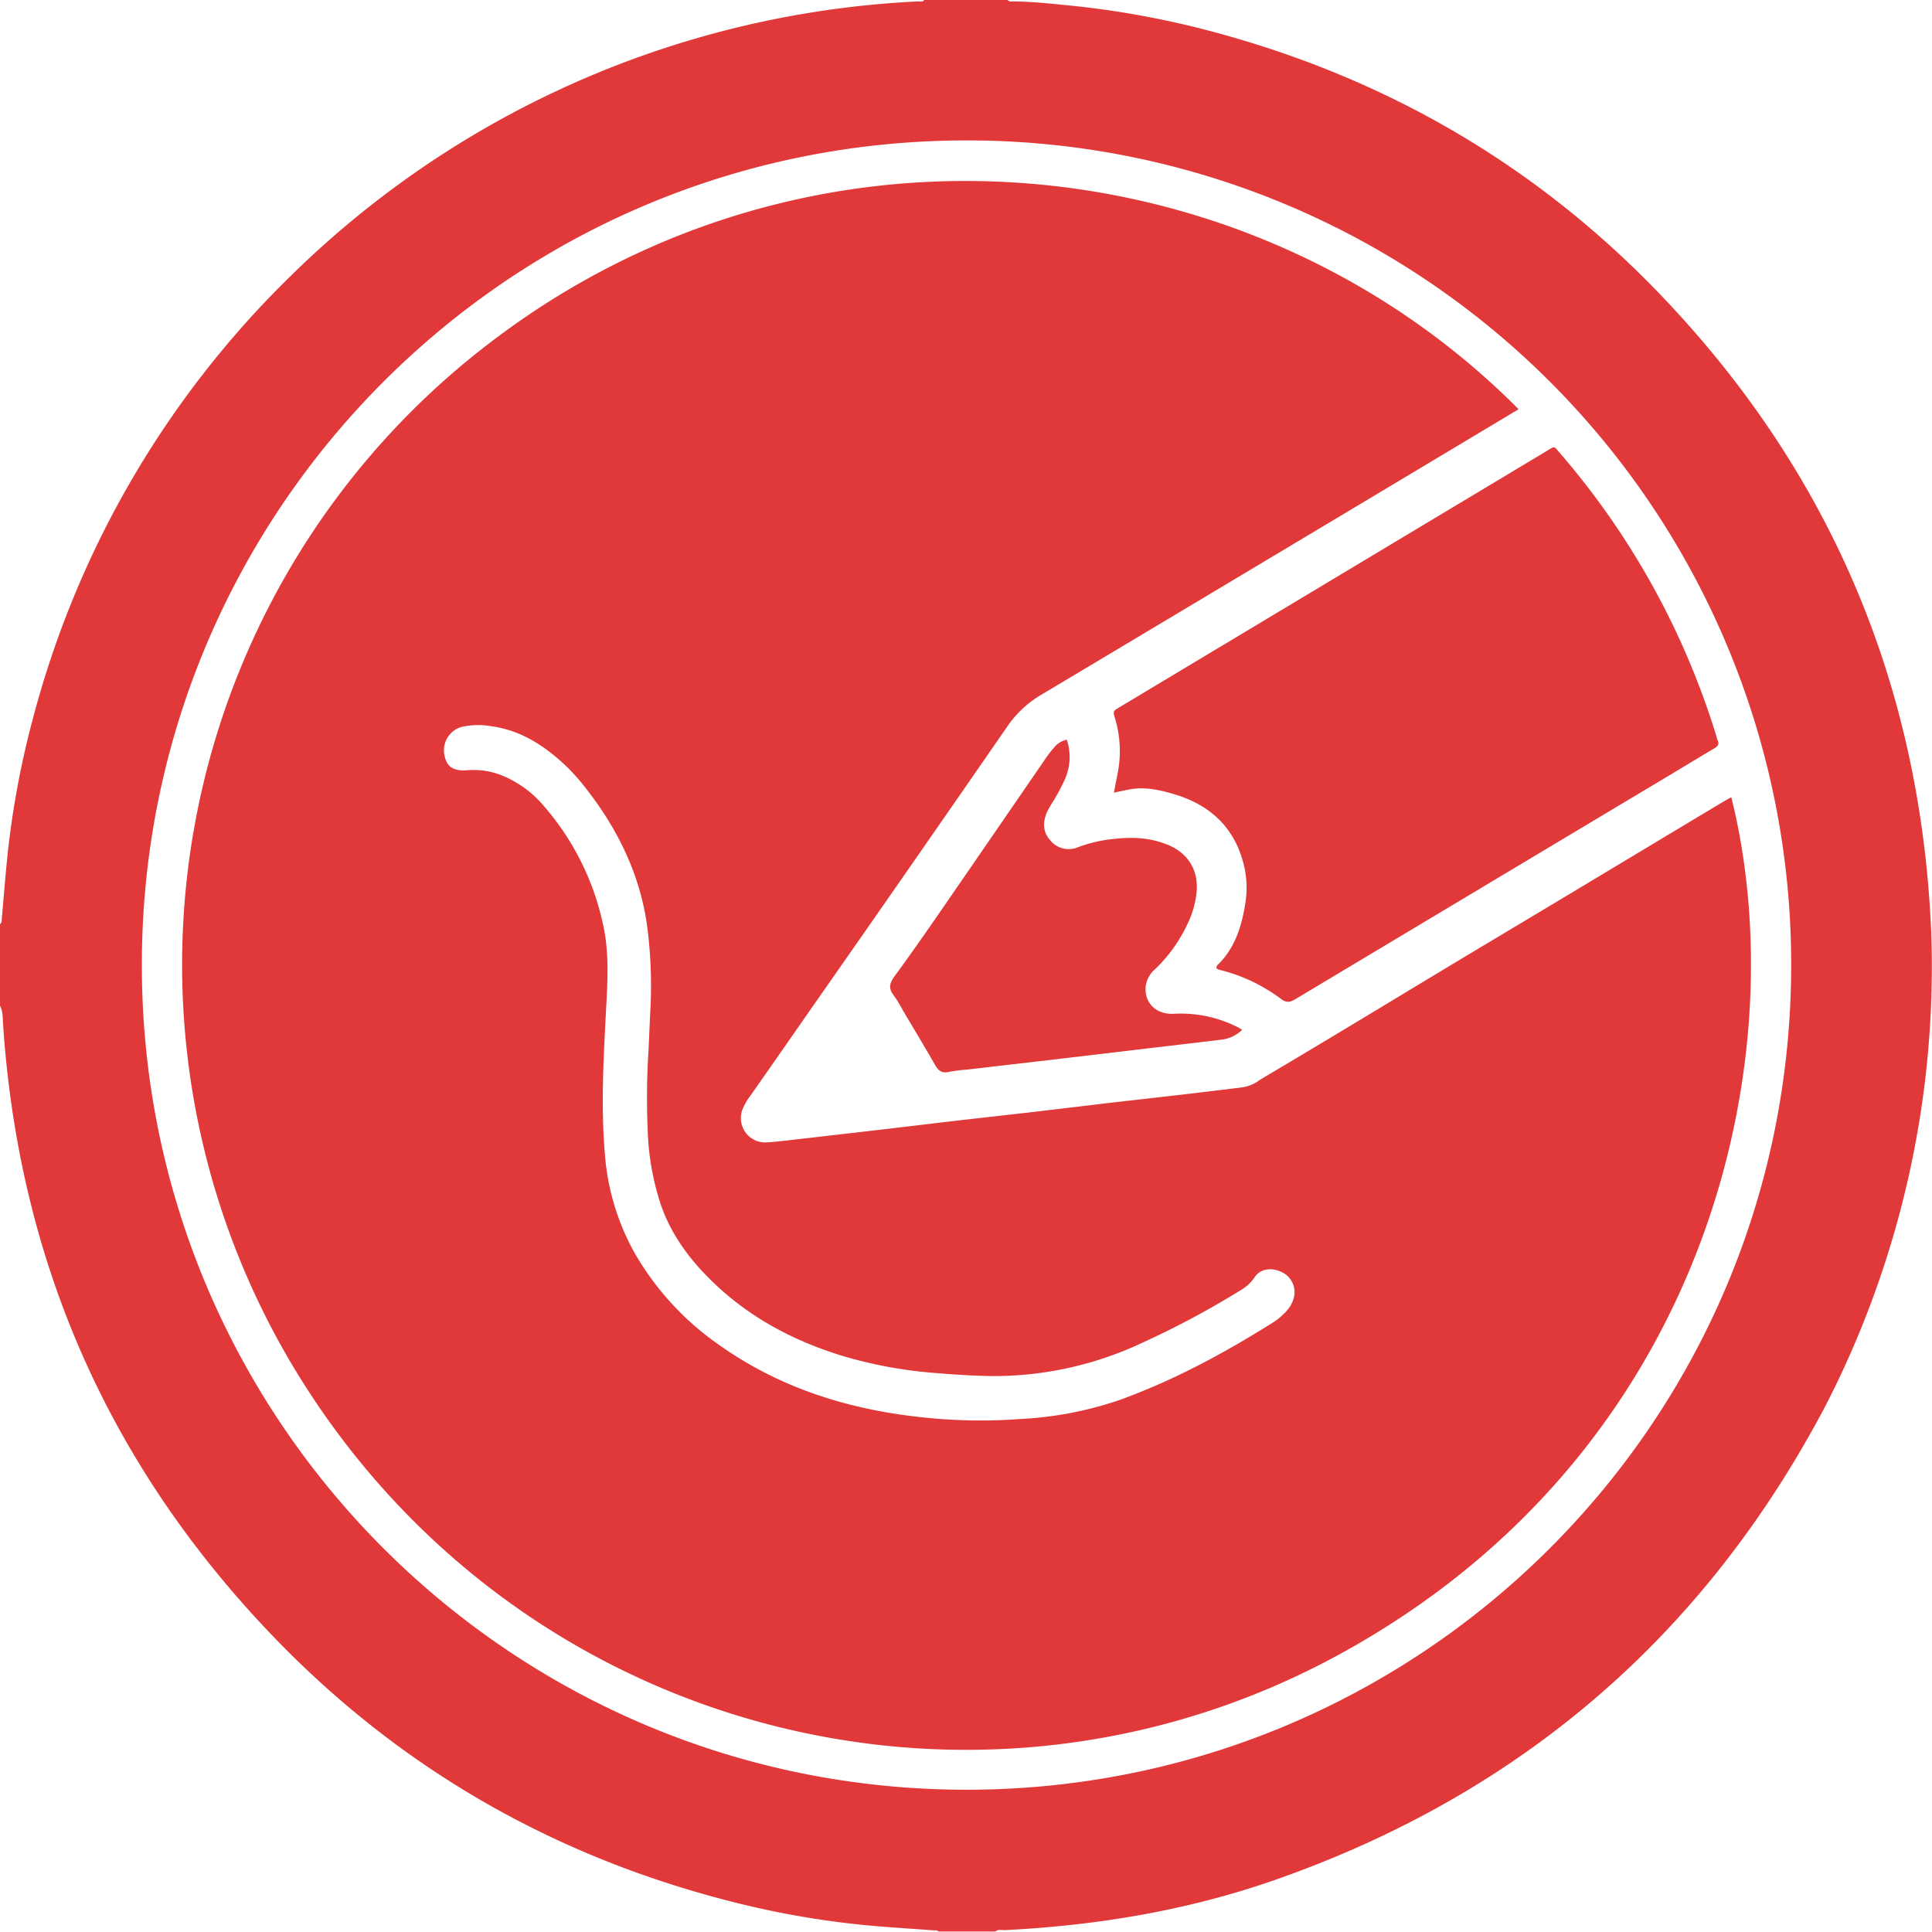 <svg xmlns="http://www.w3.org/2000/svg" viewBox="0 0 522.81 522.72"><defs><style>.cls-1{opacity:0.85;}.cls-2{fill:#dc1616;}</style></defs><title>Recurso 6</title><g id="Capa_2" data-name="Capa 2"><g id="Capa_1-2" data-name="Capa 1"><g class="cls-1"><path class="cls-2" d="M250.08,0h22.56c.51.56,1.2.37,1.81.38,4.64.07,9.25.52,13.87,1a243.27,243.27,0,0,1,39.1,7c47.65,12.6,88.78,36.5,122.72,72.22,45.64,48,69.65,105.45,72.46,171.65a259.81,259.81,0,0,1-28.52,128Q444.81,473.86,344.79,508.8c-23.62,8.22-48.08,12.27-73,13.51-.83,0-1.76-.3-2.49.41H253.92c-.32-.52-.84-.33-1.3-.36-4.62-.34-9.25-.65-13.87-1a239.86,239.86,0,0,1-39.68-6.49c-48.39-12.1-90.23-35.83-124.84-71.73Q7.33,373.74.84,277.29c-.12-1.72,0-3.5-.84-5.13V250.08c.6-.46.45-1.17.51-1.77.46-5,.84-10,1.33-15a240.58,240.58,0,0,1,7-38.61,259.41,259.41,0,0,1,69.9-120.1A259.58,259.58,0,0,1,248.55.38C249.07.36,249.69.59,250.08,0ZM38.39,261.06c-.07,122.86,99.22,222.79,222.31,223.25,122.93.46,223.64-98.56,224-222.54A222.9,222.9,0,0,0,262.61,38C137.9,37.48,38.38,138.39,38.39,261.06Z"/><path class="cls-2" d="M410.94,110.74l-3.64,2.18Q344.56,150.51,281.78,188a28.82,28.82,0,0,0-9.17,8.55q-26.73,38.68-53.68,77.21-7.87,11.32-15.78,22.63a16.28,16.28,0,0,0-2.27,3.94,6.57,6.57,0,0,0,6.49,8.81c3.74-.23,7.47-.75,11.2-1.17q9.66-1.1,19.3-2.22l21.9-2.6L278.82,301,301,298.36c6.43-.74,12.87-1.45,19.3-2.2,5.16-.6,10.31-1.24,15.47-1.86a10.3,10.3,0,0,0,4.87-1.87c.58-.41,1.21-.77,1.83-1.14,20.7-12.24,41.2-24.81,61.85-37.14s41.12-24.68,61.68-37c.81-.49,1.65-.94,2.5-1.43C486,286,462.79,392.79,362.52,447.64,266.27,500.29,144.43,470.73,83.19,376a211.72,211.72,0,0,1,50-283.72C220.33,26,339.4,38.67,410.94,110.74ZM175.51,283.94c.16-3.59.29-6.71.44-9.82a124.49,124.49,0,0,0-.92-24.18c-2.16-14.48-8.63-27-17.78-38.23a51,51,0,0,0-7.49-7.42c-4.93-4-10.39-6.89-16.75-7.76a20.51,20.51,0,0,0-8.11.18,6.57,6.57,0,0,0-4.63,7.64c.61,3.22,2.46,4.4,6.41,4.07a20.54,20.54,0,0,1,9.61,1.61A29.34,29.34,0,0,1,147,217.92a71.67,71.67,0,0,1,16.13,32c1.86,8,1.24,16.24.82,24.39-.66,12.62-1.35,25.23-.27,37.87a64.68,64.68,0,0,0,7.93,26.67,77.3,77.3,0,0,0,23.58,25.51c17.81,12.46,37.94,18,59.33,19.63a146.51,146.51,0,0,0,21.57,0,97.88,97.88,0,0,0,26.75-5.1c14.66-5.29,28.28-12.63,41.44-20.89a17.76,17.76,0,0,0,3.85-3.23,8.36,8.36,0,0,0,2.08-4,6,6,0,0,0-3.59-6.64c-2.7-1.23-5.72-.73-7.11,1.51a11.46,11.46,0,0,1-4,3.63,238.94,238.94,0,0,1-26.42,14.1,94.42,94.42,0,0,1-39.43,9c-5.44,0-10.87-.36-16.29-.81a120,120,0,0,1-24.73-4.45c-12.8-3.84-24.47-9.77-34.36-18.89-6.85-6.31-12.49-13.49-15.53-22.45a71,71,0,0,1-3.48-20A204.94,204.94,0,0,1,175.51,283.94Z"/><path class="cls-2" d="M329.14,261.9a1.49,1.49,0,0,1,.59-1c4.44-4.47,6.24-10.12,7.21-16.14a26.39,26.39,0,0,0-.24-10.25c-2.49-10.77-9.54-17.05-19.93-19.87-3.54-1-7.17-1.7-10.89-1.06-1.41.24-2.79.58-4.45.92.35-1.83.67-3.51,1-5.19a30.74,30.74,0,0,0-.71-14.94c-.57-1.93-.54-1.94,1.23-3l114.76-68.83c.34-.21.69-.4,1-.6,2.08-1.28,1.77-1.22,3.27.5a212.19,212.19,0,0,1,42.45,76.66,6.33,6.33,0,0,0,.33,1.15c.57,1.13.08,1.71-.91,2.29-4.54,2.68-9,5.43-13.57,8.14q-49.9,29.85-99.8,59.73c-1.4.83-2.36,1-3.8-.07a45.68,45.68,0,0,0-16.1-7.75C330.07,262.43,329.5,262.4,329.14,261.9Z"/><path class="cls-2" d="M288.69,200.17a14.81,14.81,0,0,1-.56,10.79,50.75,50.75,0,0,1-3.16,5.91,29.17,29.17,0,0,0-1.66,2.92c-1.1,2.59-1.2,5.15.75,7.43a6.44,6.44,0,0,0,7.56,2.08,38.55,38.55,0,0,1,7.86-2.05c4.86-.65,9.71-.89,14.48.64a22.44,22.44,0,0,1,2.26.8c5.61,2.42,8.28,7.18,7.53,13.3a26,26,0,0,1-2.39,8,40.84,40.84,0,0,1-8.73,12.22,7.51,7.51,0,0,0-2.57,4.47c-.58,4.55,2.68,7.9,7.57,7.66A34,34,0,0,1,335,278c.35.18.68.4,1.14.67a9.57,9.57,0,0,1-5.58,2.66c-6.58.81-13.16,1.57-19.75,2.34l-23.08,2.74-26.19,3.05a39.52,39.52,0,0,0-4.75.6c-2,.47-2.92-.39-3.82-2-2.82-4.92-5.76-9.78-8.65-14.66a37.53,37.53,0,0,0-2.5-4.09c-1.45-1.84-1.1-3.28.21-5.07,4.25-5.8,8.37-11.7,12.46-17.62q14.29-20.73,28.54-41.49a29.79,29.79,0,0,1,2.35-3A5.88,5.88,0,0,1,288.69,200.17Z"/></g></g></g></svg>